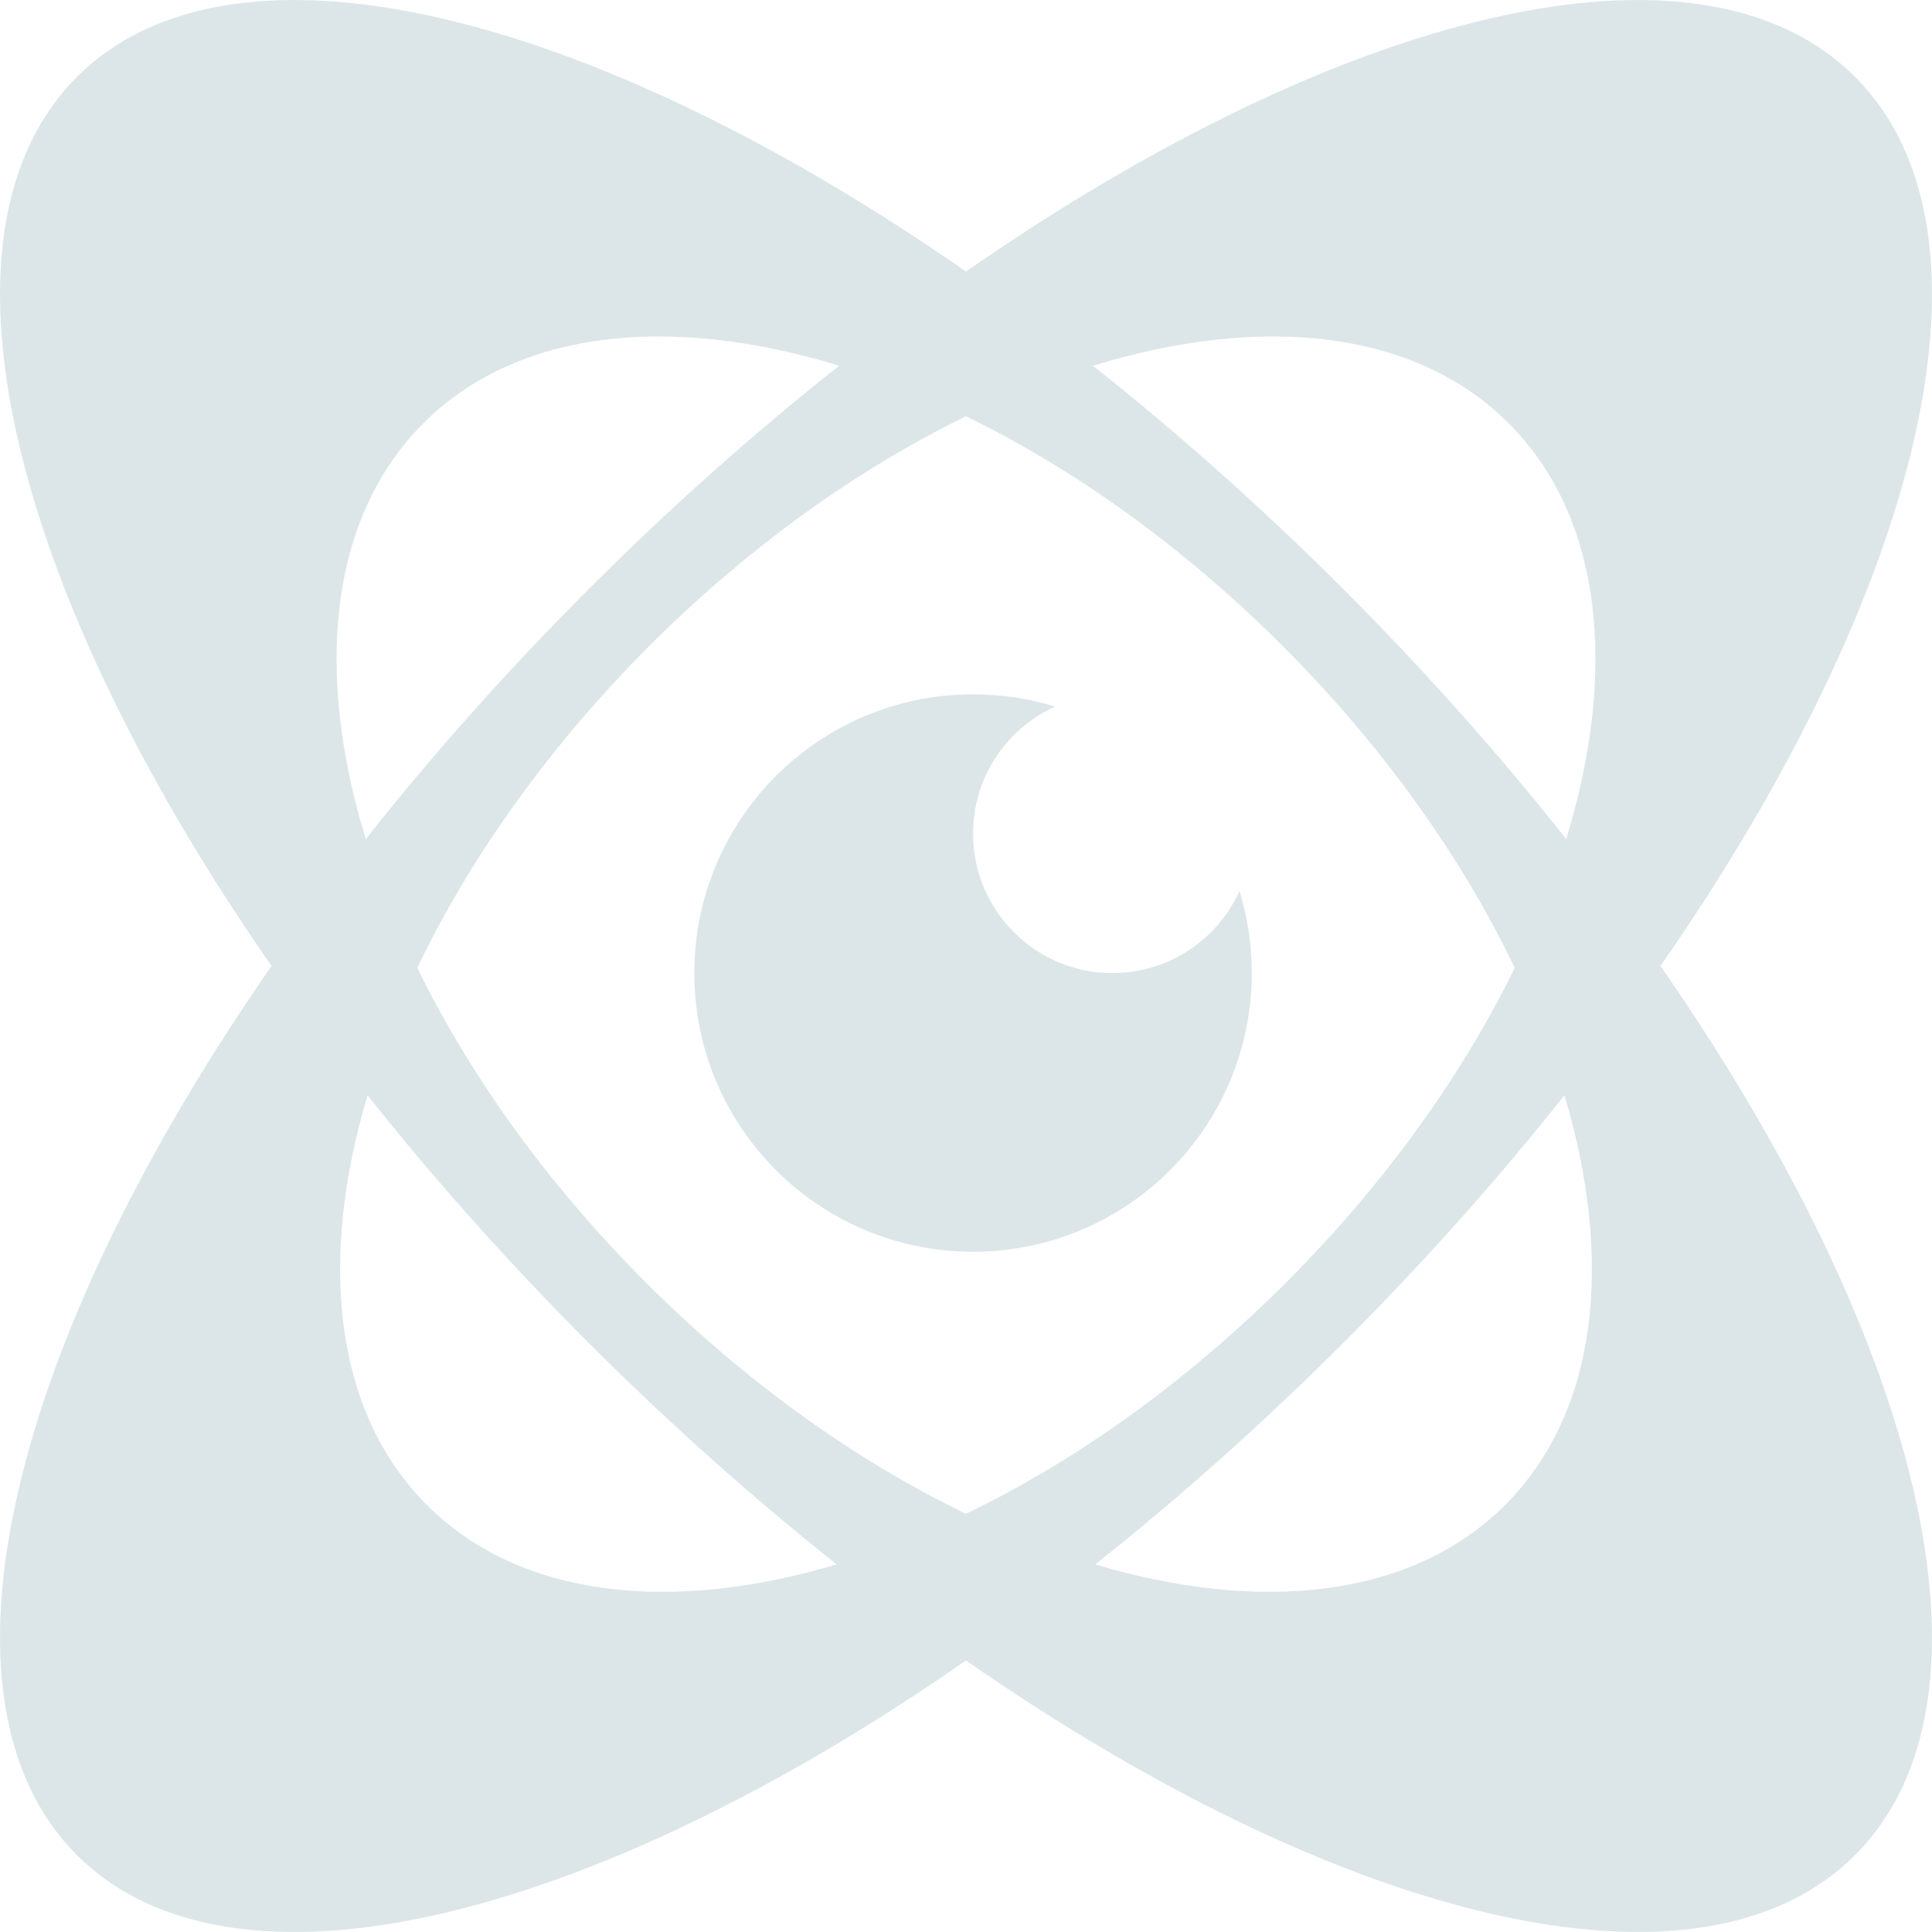 <svg width="32" height="32" viewBox="0 0 32 32" fill="none" xmlns="http://www.w3.org/2000/svg">
<path fill-rule="evenodd" clip-rule="evenodd" d="M16.117 20.733C18.666 20.733 20.733 18.666 20.733 16.117C20.733 15.643 20.662 15.187 20.53 14.757C20.168 15.559 19.362 16.117 18.425 16.117C17.15 16.117 16.117 15.083 16.117 13.808C16.117 12.872 16.674 12.065 17.476 11.703C17.046 11.571 16.59 11.5 16.117 11.5C13.567 11.5 11.5 13.567 11.5 16.117C11.5 18.666 13.567 20.733 16.117 20.733Z" fill="#DCE6E8"/>
<path fill-rule="evenodd" clip-rule="evenodd" d="M18.142 25.911C19.522 24.816 20.901 23.59 22.246 22.246C23.591 20.901 24.817 19.522 25.912 18.141C26.732 20.888 26.466 23.39 24.929 24.928C23.391 26.465 20.889 26.731 18.142 25.911ZM16 25.073C17.804 24.203 19.634 22.91 21.302 21.242C22.942 19.602 24.22 17.806 25.089 16.031C24.219 14.216 22.92 12.375 21.243 10.697C19.593 9.048 17.785 7.764 16 6.895C14.215 7.764 12.407 9.048 10.757 10.697C9.08 12.375 7.781 14.216 6.911 16.031C7.78 17.806 9.058 19.602 10.698 21.242C12.366 22.91 14.196 24.203 16 25.073ZM6.088 18.141C7.183 19.522 8.409 20.901 9.754 22.246C11.099 23.59 12.478 24.816 13.858 25.911C11.111 26.731 8.609 26.465 7.071 24.928C5.534 23.39 5.268 20.888 6.088 18.141ZM4.497 16C0.172 22.225 -1.31 28.142 1.274 30.726C3.858 33.31 9.775 31.828 16 27.503C22.225 31.828 28.142 33.31 30.726 30.726C33.31 28.142 31.828 22.225 27.503 16C31.828 9.775 33.31 3.858 30.726 1.274C28.142 -1.31 22.225 0.172 16 4.497C9.775 0.172 3.858 -1.31 1.274 1.274C-1.31 3.858 0.172 9.775 4.497 16ZM6.059 13.897C7.161 12.503 8.397 11.111 9.754 9.754C11.111 8.397 12.504 7.16 13.898 6.058C11.111 5.202 8.568 5.455 7.012 7.011C5.456 8.567 5.203 11.111 6.059 13.897ZM18.102 6.058C20.889 5.202 23.432 5.455 24.988 7.011C26.544 8.567 26.797 11.111 25.941 13.897C24.839 12.503 23.603 11.111 22.246 9.754C20.889 8.397 19.496 7.16 18.102 6.058Z" fill="#DCE6E8"/>
</svg>
